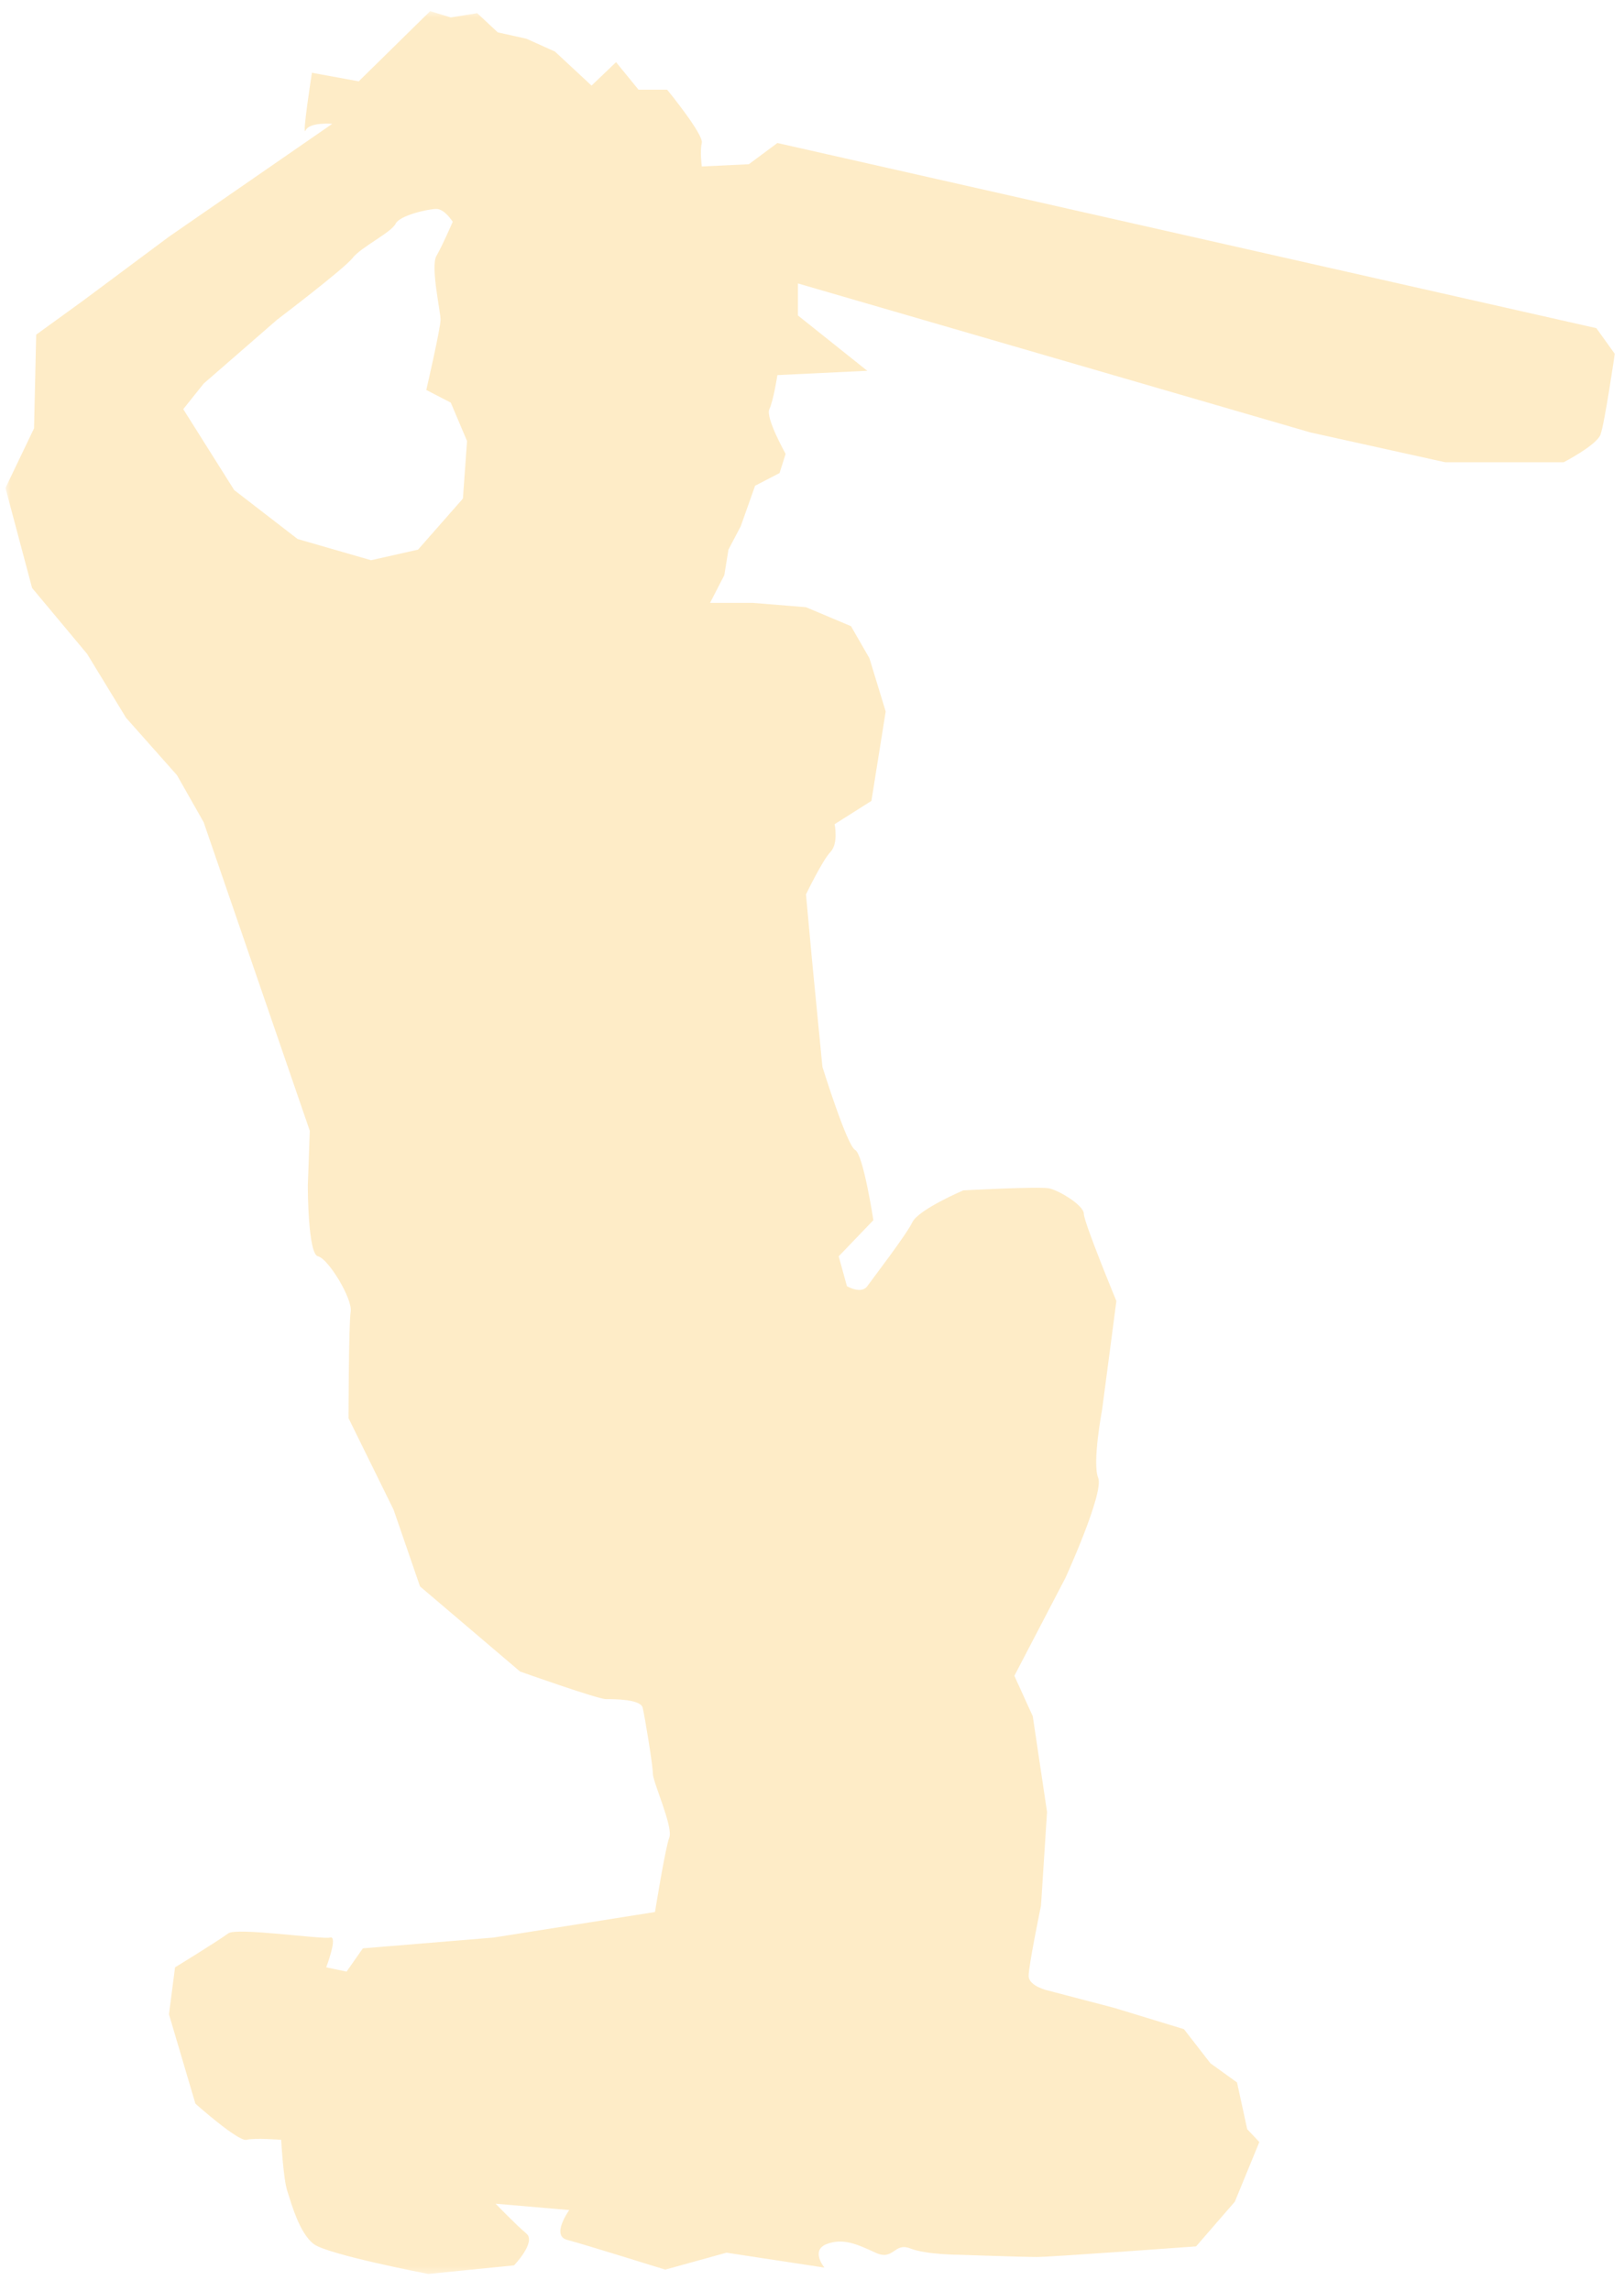 <svg width="234" height="330" viewBox="0 0 234 330" fill="none" xmlns="http://www.w3.org/2000/svg">
<g opacity="0.5">
<mask id="mask0_189_398" style="mask-type:luminance" maskUnits="userSpaceOnUse" x="0" y="0" width="234" height="330">
<path d="M234 0.203H0V329.139H234V0.203Z" fill="white"/>
</mask>
<g mask="url(#mask0_189_398)">
<mask id="mask1_189_398" style="mask-type:luminance" maskUnits="userSpaceOnUse" x="0" y="1" width="234" height="327">
<path d="M0.781 1.51H233.421V327.721H0.781V1.51Z" fill="white"/>
</mask>
<g mask="url(#mask1_189_398)">
<path d="M61.986 1.599L51.687 11.717L44.943 10.482C44.943 10.482 43.455 20.003 44.04 18.773C44.63 17.549 47.877 17.837 47.877 17.837L24.345 34.098L11.984 43.303L5.213 48.21L4.905 61.707L0.786 70.297L4.623 84.702L12.552 94.201L18.164 103.405L25.503 111.674L29.34 118.437L44.635 162.899L44.353 170.869C44.353 170.869 44.348 180.677 45.82 180.982C47.287 181.292 50.826 187.113 50.528 188.951C50.236 190.796 50.22 204.304 50.22 204.304L56.709 217.48L60.519 228.534L74.937 240.796C74.937 240.796 86.118 244.767 87.298 244.767C88.478 244.767 92.309 244.773 92.602 246.003C92.894 247.227 94.069 254.271 94.069 255.501C94.069 256.725 97.029 263.172 96.439 264.706C95.849 266.24 94.377 275.439 94.377 275.439L71.127 279.117L52.282 280.673L49.938 284.024L47.005 283.409C47.005 283.409 48.748 278.806 47.568 279.117C46.394 279.421 34.043 277.605 32.869 278.524C31.689 279.443 25.222 283.409 25.222 283.409L24.345 290.171L28.155 303.048C28.155 303.048 34.341 308.564 35.521 308.254C36.695 307.95 40.516 308.254 40.516 308.254C40.516 308.254 40.803 313.765 41.388 315.609C41.978 317.448 43.168 321.751 45.225 323.28C47.287 324.814 61.704 327.578 61.704 327.578L74.066 326.343C74.066 326.343 77.312 322.981 75.841 321.751C74.368 320.527 71.414 317.459 71.414 317.459L82.021 318.373C82.021 318.373 79.359 322.05 81.713 322.665C84.067 323.28 95.849 326.957 95.849 326.957L104.676 324.515L118.791 326.664C118.791 326.664 116.745 324.199 119.099 323.28C121.453 322.36 123.505 323.291 126.151 324.515C128.803 325.744 128.792 322.981 131.147 323.9C133.501 324.82 138.204 324.814 138.204 324.814C138.204 324.814 147.345 325.135 149.401 325.135C151.463 325.135 172.343 323.607 172.343 323.607L177.929 317.165L181.457 308.575L179.709 306.726L178.242 299.991L174.405 297.227L170.595 292.315L160.577 289.257L151.155 286.787C151.155 286.787 148.216 286.173 148.216 284.644C148.216 283.11 149.996 274.525 149.996 274.525L150.868 261.028L148.811 247.238L146.16 241.411L153.52 227.299C153.52 227.299 159.116 215.037 158.234 212.888C157.351 210.74 158.802 203.069 158.802 203.069L160.859 187.423C160.859 187.423 156.172 176.091 156.172 174.867C156.172 173.638 152.622 171.494 151.155 171.19C149.683 170.885 138.794 171.483 138.794 171.483C138.794 171.483 132.337 174.236 131.455 176.075C130.573 177.913 125.848 184.05 124.966 185.28C124.084 186.504 122.033 185.28 122.033 185.28L120.847 180.982L125.843 175.776C125.843 175.776 124.392 166.277 123.218 165.663C122.038 165.048 118.504 153.694 118.504 153.694L117.037 138.668L116.134 128.849C116.134 128.849 118.488 123.953 119.662 122.729C120.842 121.499 120.258 118.73 120.258 118.73L125.561 115.374L127.618 102.497L125.274 94.821L122.622 90.207L116.134 87.471L108.486 86.851H102.311L104.368 82.852L104.963 79.175L106.738 75.796L108.8 69.976L112.323 68.148L113.2 65.384C113.2 65.384 110.267 60.173 110.857 58.943C111.446 57.719 112.015 54.036 112.015 54.036L124.966 53.416L114.975 45.446V40.833L188.823 62.299L208.236 66.592H225.306C225.306 66.592 230.019 64.155 230.609 62.621C231.199 61.087 232.671 50.973 232.671 50.973L230.019 47.274L112.015 20.601L107.896 23.658L101.121 23.979C101.121 23.979 100.828 21.825 101.121 20.601C101.418 19.371 96.13 12.925 96.13 12.925H92.007L88.765 8.954L85.236 12.332L82.584 9.867L79.959 7.425L75.841 5.575L71.722 4.661L68.757 1.898L64.946 2.512L61.986 1.604V1.599ZM62.889 30.099C64.069 30.099 65.233 31.949 65.233 31.949C65.233 31.949 63.772 35.327 62.889 36.861C62.007 38.39 63.479 44.837 63.479 46.061C63.479 47.29 61.423 56.179 61.423 56.179L64.951 58.002L67.295 63.534L66.7 71.825L60.238 79.175L53.467 80.704L42.881 77.646L33.74 70.59L26.407 58.943L29.34 55.266L39.921 46.061C39.921 46.061 49.636 38.689 50.815 37.155C51.99 35.621 56.406 33.472 56.996 32.242C57.581 31.018 61.715 30.099 62.889 30.099Z" fill="#FDAB0A" fill-opacity="0.45"/>
</g>
</g>
</g>
</svg>
